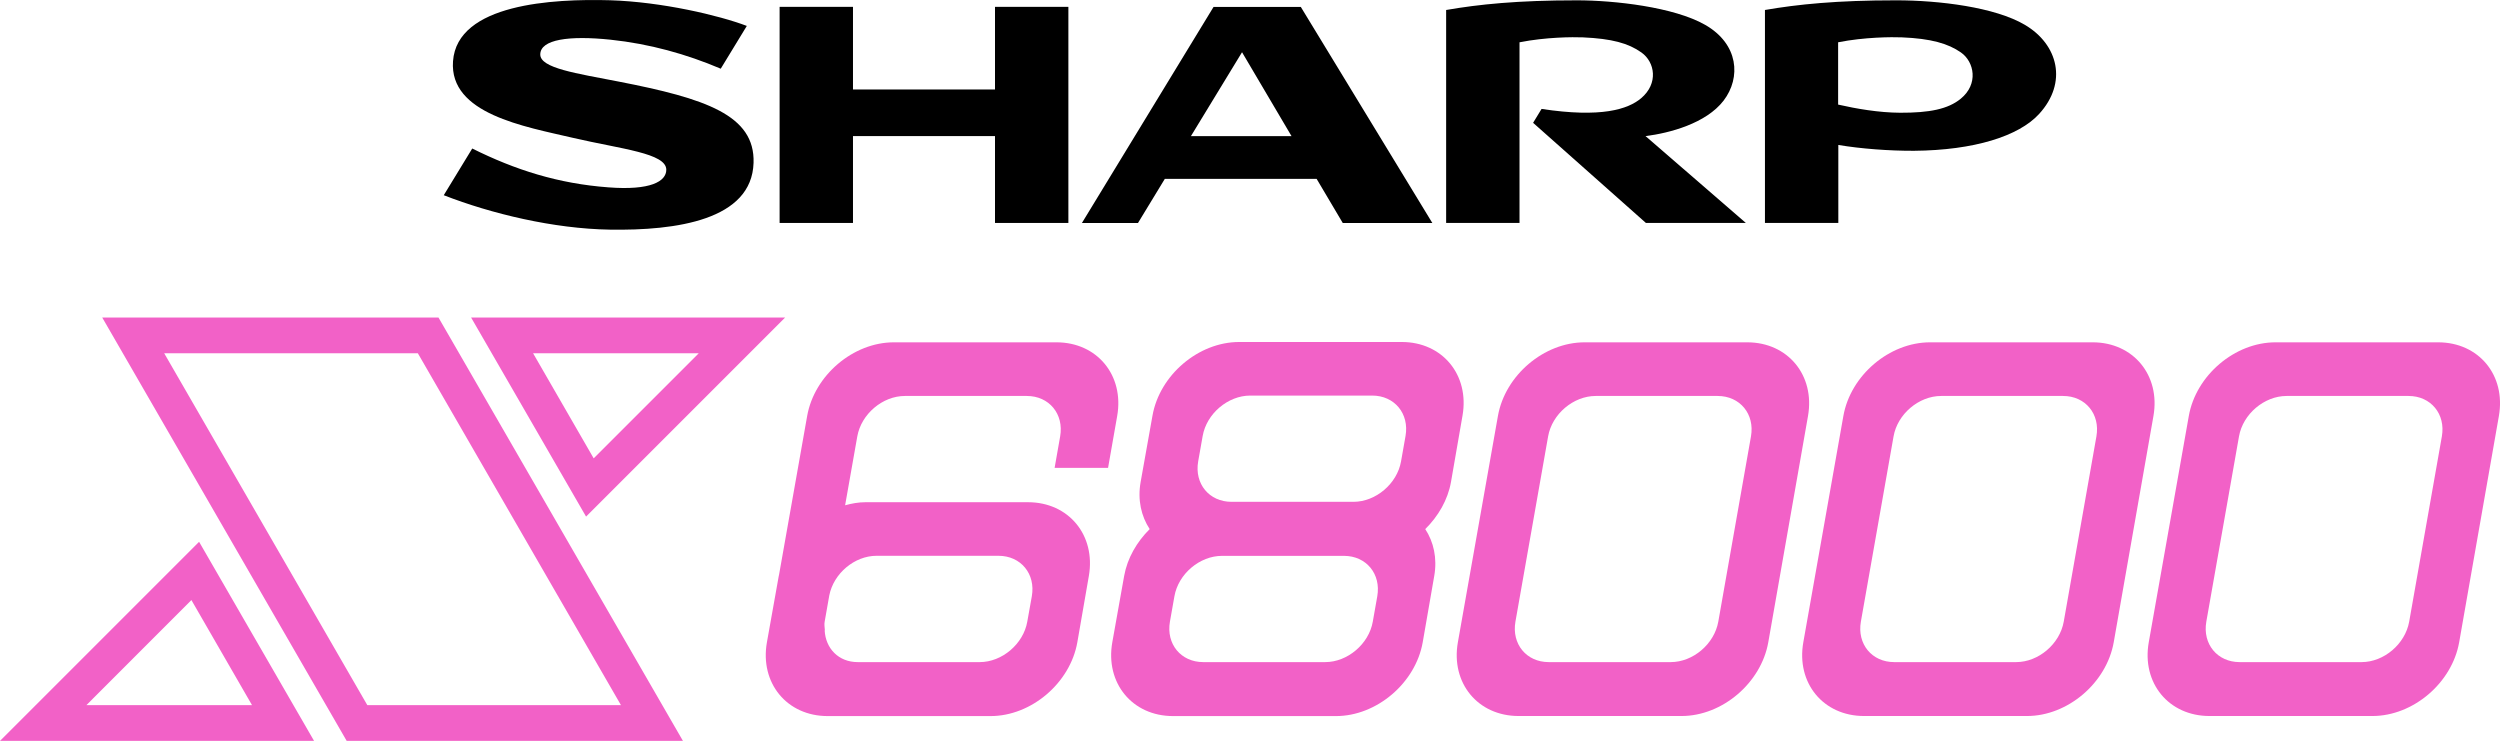 <?xml version="1.0" encoding="utf-8"?>
<!-- Generator: Adobe Illustrator 25.0.0, SVG Export Plug-In . SVG Version: 6.00 Build 0)  -->
<svg version="1.1" id="Layer_1" xmlns="http://www.w3.org/2000/svg" xmlns:xlink="http://www.w3.org/1999/xlink" x="0px" y="0px"
	 viewBox="0 0 3840 1138" style="enable-background:new 0 0 3840 1138;" xml:space="preserve">
<style type="text/css">
	.st0{fill:#0097D7;}
	.st1{fill:url(#SVGID_1_);}
	.st2{fill:url(#SVGID_2_);}
	.st3{fill:#F261C7;}
	.st4{fill:#FFFFFF;}
	.st5{fill:url(#SVGID_3_);}
	.st6{fill:url(#SVGID_4_);}
</style>
<g>
	<g>
		<g>
			<path class="st3" d="M2683.7,525.8H2434c-62.5,0-122.2,50.7-133.2,113.2l-61.5,347.5c-11.1,62.6,30.7,113.3,93.3,113.3h250.2
				c62.6,0,122.3-50.8,133.3-113.4l61-347.5C2788,576.5,2746.2,525.8,2683.7,525.8z M2566.2,1017h-187.3
				c-34.3,0-57.2-27.8-51.2-62.1l50.2-284.6c6-34.3,38.8-62.1,73.1-62.1h187.3c34.3,0,57.2,27.8,51.2,62.1l-50.2,284.6
				C2633.2,989.2,2600.5,1017,2566.2,1017z"/>
			<path class="st3" d="M3214.3,525.8h-249.7c-62.5,0-122.2,50.7-133.2,113.2l-61.5,347.5c-11.1,62.6,30.7,113.3,93.3,113.3h250.2
				c62.6,0,122.3-50.8,133.3-113.4l61-347.5C3318.6,576.5,3276.8,525.8,3214.3,525.8z M3096.8,1017h-187.3
				c-34.3,0-57.2-27.8-51.2-62.1l50.2-284.6c6-34.3,38.8-62.1,73.1-62.1h187.3c34.3,0,57.2,27.8,51.2,62.1l-50.2,284.6
				C3163.8,989.2,3131.1,1017,3096.8,1017z"/>
			<path class="st3" d="M3744.9,525.8h-249.7c-62.5,0-122.2,50.7-133.2,113.2l-61.5,347.5c-11.1,62.6,30.7,113.3,93.3,113.3H3644
				c62.6,0,122.3-50.8,133.3-113.4l61-347.5C3849.2,576.5,3807.5,525.8,3744.9,525.8z M3627.4,1017h-187.3
				c-34.3,0-57.2-27.8-51.2-62.1l50.2-284.6c6-34.3,38.8-62.1,73.1-62.1h187.3c34.3,0,57.2,27.8,51.2,62.1l-50.2,284.6
				C3694.4,989.2,3661.7,1017,3627.4,1017z"/>
			<path class="st3" d="M2189.2,812.7c19.9-19.7,34.6-44.7,39.5-72.3l17.7-101.9c11-62.5-30.8-113.2-93.3-113.2h-249.7
				c-62.5,0-122.2,50.7-133.2,113.2L1752,740.4c-4.9,27.6,1,52.6,13.9,72.3c-19.7,19.6-34.3,44.5-39.2,71.9l-18.2,101.9
				c-11.1,62.6,30.7,113.4,93.3,113.4H2052c62.6,0,122.3-50.8,133.3-113.4l17.7-101.9C2207.8,857.1,2202,832.3,2189.2,812.7z
				 M1847.3,669.7c6-34.3,38.8-62.1,73.1-62.1h187.3c34.3,0,57.2,27.8,51.2,62.1l-6.9,39c-6,34.3-38.8,62.1-73.1,62.1h-187.3
				c-34.3,0-57.2-27.8-51.2-62.1L1847.3,669.7z M2108.6,954.9c-6,34.3-38.8,62.1-73.1,62.1h-187.3c-34.3,0-57.2-27.8-51.2-62.1
				l6.9-39c6-34.3,38.8-62.1,73.1-62.1h187.3c34.3,0,57.2,27.8,51.2,62.1L2108.6,954.9z"/>
			<path class="st3" d="M1579,771.4h-249.7c-10.6,0-21,1.9-31.2,4.7l18.7-105.8c6.1-34.3,38.8-62.1,73.1-62.1h187.3
				c34.3,0,57.2,27.8,51.2,62.1l-8.5,48.3h82.1l14-79.6c11-62.5-30.8-113.2-93.3-113.2h-249.7c-62.5,0-122.2,50.7-133.2,113.2
				l-43.3,244.5c-0.1,0.4-0.2,0.7-0.3,1.1l-18.2,101.9c-11.1,62.6,30.7,113.4,93.3,113.4h250.2c62.6,0,122.3-50.8,133.3-113.4
				l17.7-101.9C1683.3,822.1,1641.5,771.4,1579,771.4z M1577.9,954.9c-6,34.3-38.8,62.1-73.1,62.1h-187.3c-29.5,0-49.3-21-50.8-48.6
				c0.1-0.1,0.2-0.2,0.3-0.3c-0.2-4.4-1.2-8.6-0.3-13.3l7.1-40.3c6.7-33.7,38.7-60.8,72.6-60.8h187.3c34.3,0,57.2,27.8,51.2,62.1
				L1577.9,954.9z"/>
			<path class="st3" d="M305.8,832.2L0,1138h482.4L305.8,832.2z M294,921.7l93.1,161.4H132.7L294,921.7z"/>
			<path class="st3" d="M673.5,487.7H157L532.5,1138H1049L673.5,487.7z M252.2,542.6h389.6l312,540.5H564.2L252.2,542.6z"/>
			<path class="st3" d="M723.6,487.7l176.6,305.8L1206,487.7H723.6z M818.8,542.6h254.5L911.9,704L818.8,542.6z"/>
		</g>
		<g>
			<g id="g9277_12_" transform="matrix(0,1.546,1.546,0,415.671,649.331)">
				<path id="path9279_12_" d="M-331.1,719.7V578.6h-82.1v-72.9h214.7v72.9h-86.3v141.1h86.3v72.9h-214.7v-72.9H-331.1"/>
			</g>
			<g id="g9281_12_" transform="matrix(0,1.546,1.546,0,451.893,657.952)">
				<path id="path9283_12_" d="M-290.3,890.9l-83.4,50.8l83.4,49.2V890.9 M-418.7,913.4l214.7-130.8v55.7l-43.9,26.7v150.8l43.9,26
					v89l-214.7-130.7V913.4"/>
			</g>
			<g id="g9285_12_" transform="matrix(0,1.546,1.546,0,550.351,651.369)">
				<path id="path9287_12_" d="M-321.4,1356.5c-22.8,17.4-56.1,15-75.2-18.3c-17.8-31.1-24.4-90.4-24.4-127.5
					c0-59.3,4-97.5,9.6-129.9h211.6v72.9h-179.5c-5.2,26.3-5.3,52.9-4.9,62.9c1.3,28.9,5.8,45.2,15,58.2
					c9.6,13.5,30.8,17.1,45.5-0.3c11-13.1,19.6-39.6,10.6-98.9l13.8-8.4l99.5,112.1v99.3l-86.3-99.7
					C-289.1,1302.8-298.7,1339.1-321.4,1356.5"/>
			</g>
			<g id="g9289_12_" transform="matrix(0,1.546,1.546,0,346.117,647.861)">
				<path id="path9291_12_" d="M-338,390.8c-8.2-42.1-13.3-77.9-26.9-77.9c-15.1,0-19,28.9-14.7,69.9c4.1,38.8,14.3,75.3,28.8,109.4
					l-42.5,25.9c-10.5-27.6-23.9-84.4-25.5-135.9c-1.6-56.5,3.4-151.9,60.6-156c52.3-3.8,64.8,70.8,76.2,119.6
					c11.1,47.7,15.1,92.3,31.6,92.3c11.6,0,20.7-15.7,17.5-57.4c-3.7-50.1-17.4-92.8-38.6-135.4l46.4-28.3
					c18.4,47.2,33.3,109.1,34.2,164.9c1.1,66.3-9.6,141.2-66.4,142.9C-304.7,526.3-321.2,477.2-338,390.8"/>
			</g>
			<g id="g9293_12_" transform="matrix(0,1.546,1.546,0,594.185,651.041)">
				<path id="path9295_12_" d="M-323,1563.7c10.3-12.6,14-31,13.9-60.1c-0.1-21.4-4-43.6-8.1-61.7h-61.9
					c-5.2,26.2-5.3,53.4-4.9,63.3c1.2,29.1,6.2,46.1,15,58.7C-359.7,1577.2-337.6,1581.6-323,1563.7 M-396.4,1627.5
					c-17.6-29.7-24.4-85.3-24.4-127.9c0-59.3,4-97.9,9.6-130.4h211.6v72.9h-77.5c3.8,22.5,5.9,50.8,5.8,75.2
					c-0.5,59.7-14.5,104-36.5,124.2C-339.1,1670.2-376.9,1660.5-396.4,1627.5"/>
			</g>
		</g>
	</g>
</g>
</svg>
